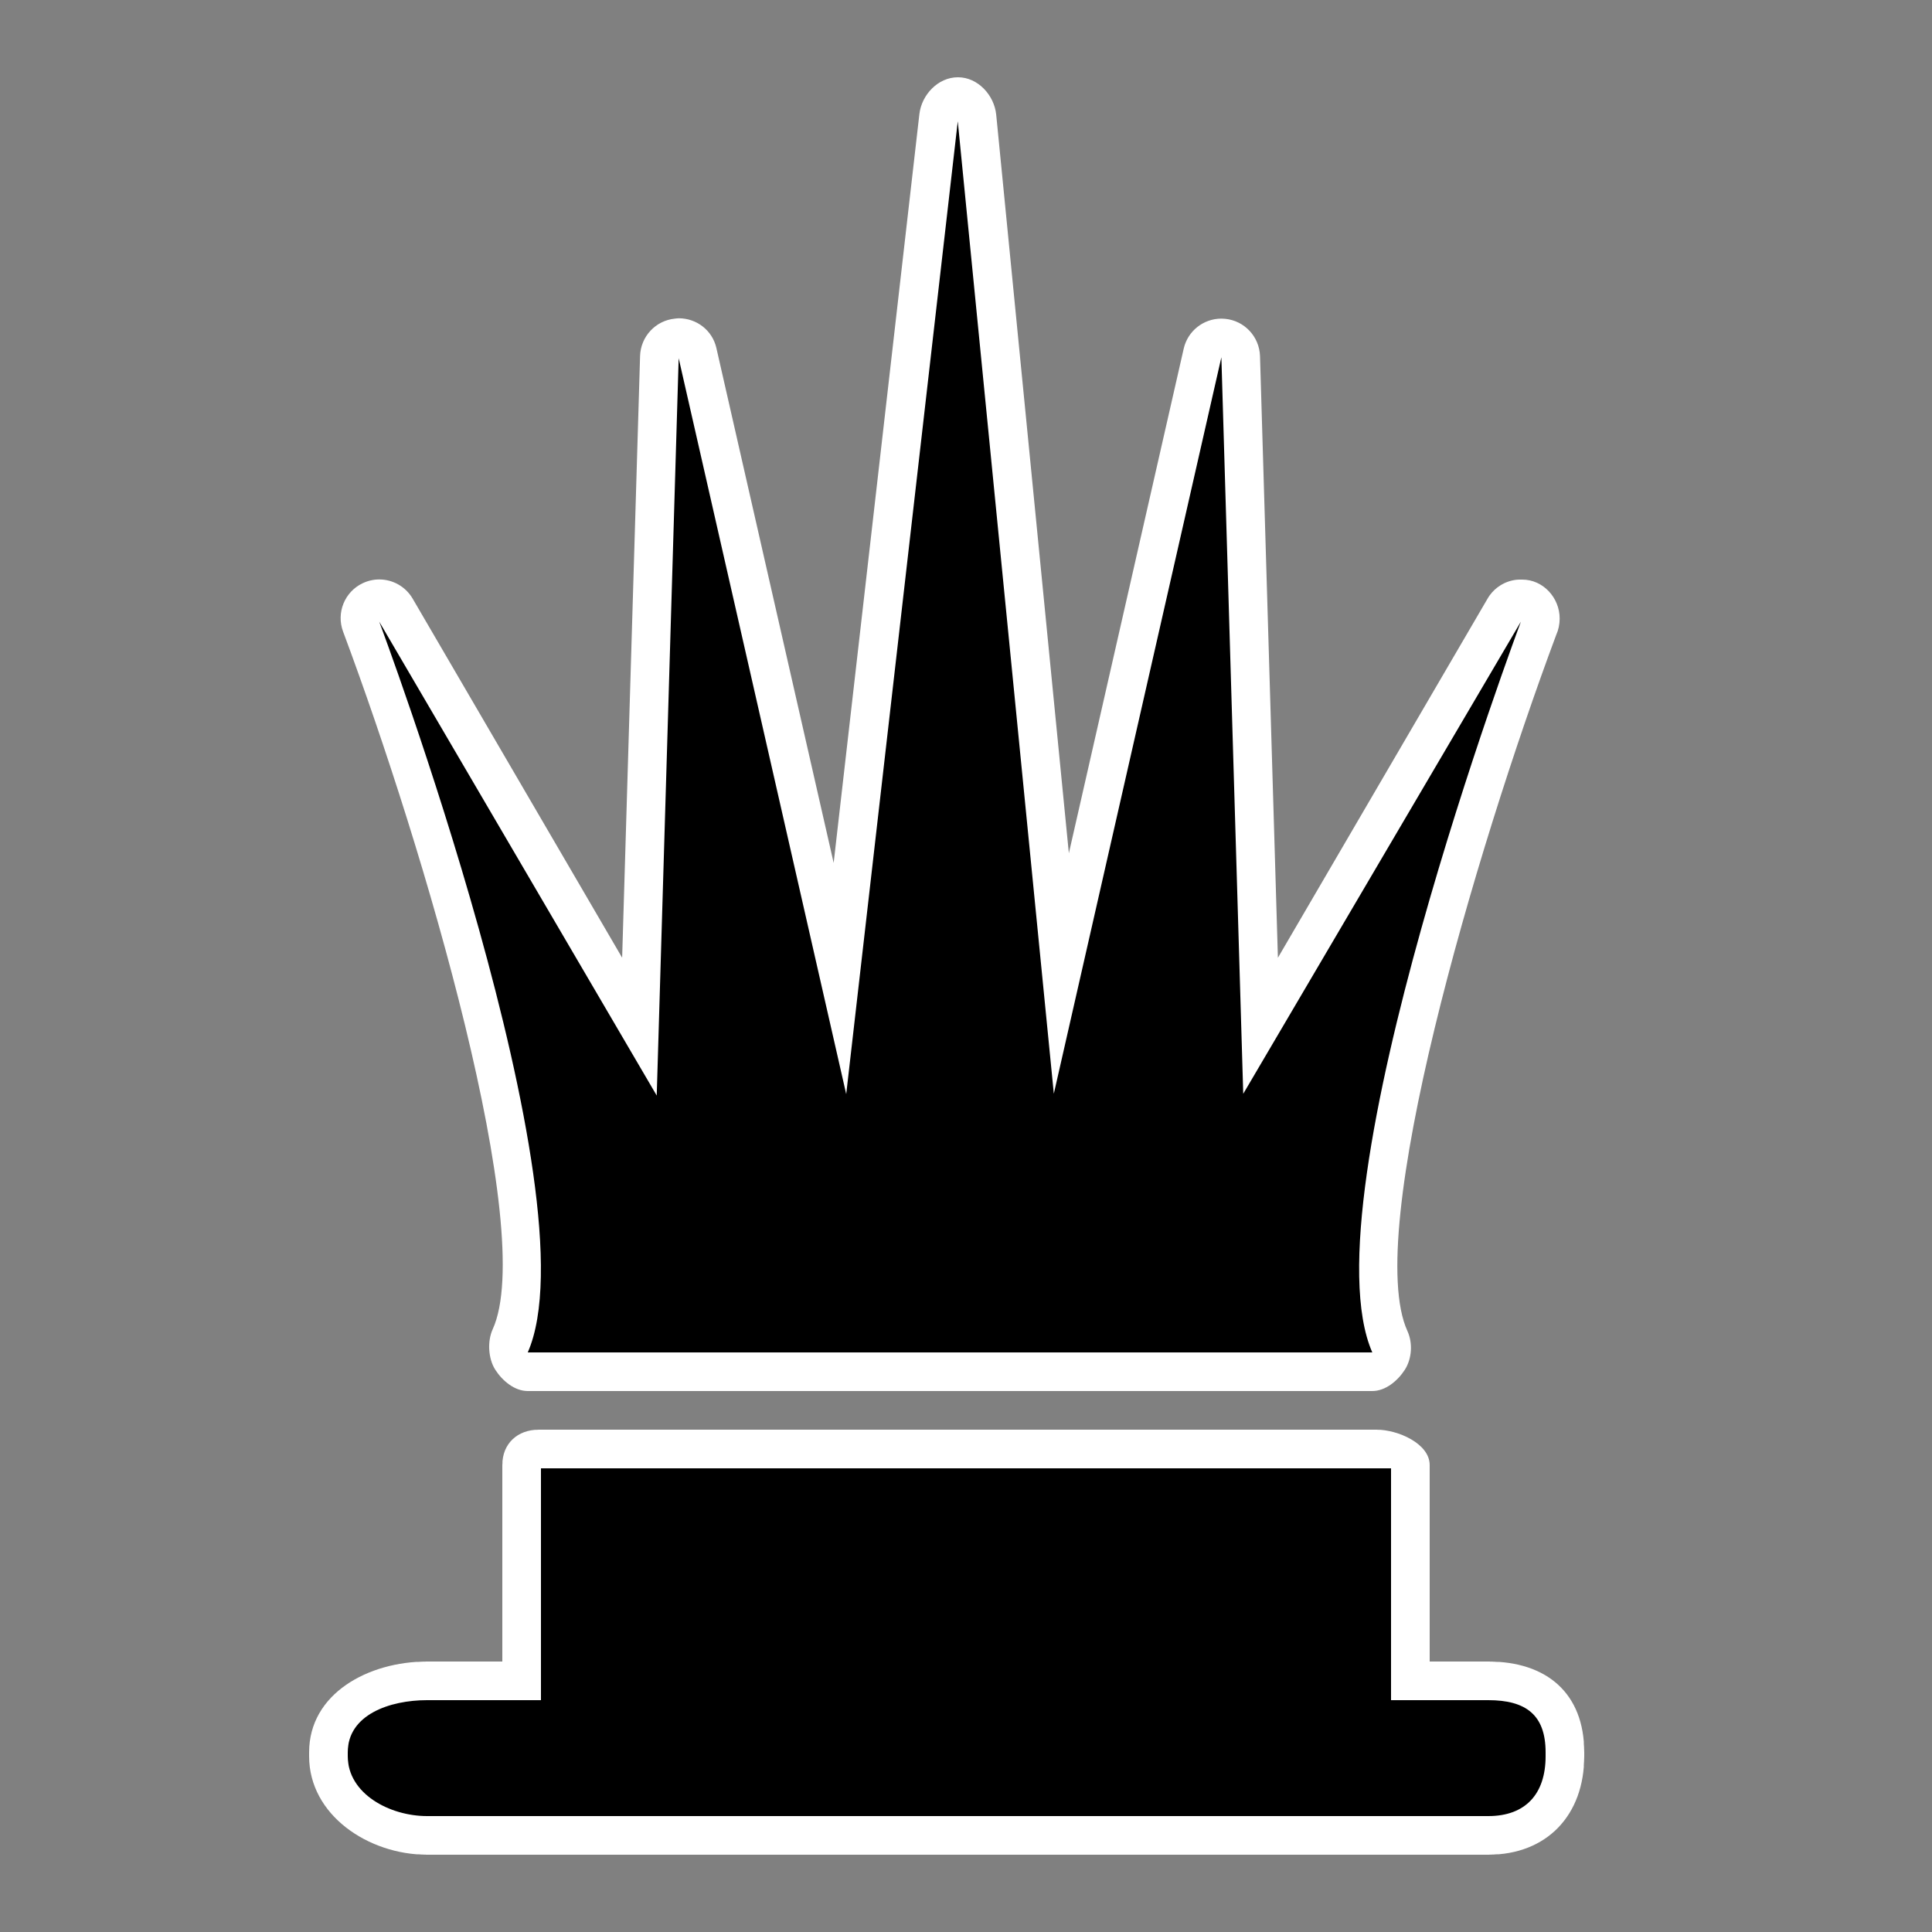 <?xml version="1.0" encoding="utf-8"?>
<!-- Generator: Adobe Illustrator 16.0.0, SVG Export Plug-In . SVG Version: 6.00 Build 0)  -->
<!DOCTYPE svg PUBLIC "-//W3C//DTD SVG 1.1//EN" "http://www.w3.org/Graphics/SVG/1.1/DTD/svg11.dtd">
<svg version="1.1" id="Layer_1" xmlns="http://www.w3.org/2000/svg" xmlns:xlink="http://www.w3.org/1999/xlink" x="0px" y="0px"
	 width="50px" height="50px" viewBox="0 0 50 50" enable-background="new 0 0 50 50" xml:space="preserve">
<rect x="0" y="0" width="50" height="50" fill="#808080" stroke="none"/>
<rect x="-58" y="58" fill="#FFFFFF" width="279" height="71"/>
<g>
	<g>
		<path d="M-2.265,111C-3.508,111-5,109.695-5,108.452v-0.104C-5,107.105-3.508,106-2.265,106H0v-5.086
			C0,100.638,0.351,100,0.627,100h4.488c-0.548,0-1.3-0.639-1.995-1.044c-1.952-1.139-3.795-2.11-3.795-3.495
			c0-4.346,1.652-10.028,6.289-12.056c0.331-0.951,1.697-4.72,3.224-6.985c-0.938-0.729-1.483-1.848-1.483-3.111
			c0-2.235,1.646-3.876,3.829-3.876c0.126,0,0.197,0.009,0.269,0.014c0.104-0.005,0.175-0.009,0.248-0.009
			c2.236,0,3.883,1.647,3.883,3.831c0,1.309-0.546,2.447-1.484,3.177c1.526,2.267,2.892,6.06,3.223,7.012
			c4.636,2.028,6.289,7.762,6.289,12.107c0,1.386-1.843,2.253-3.795,3.392C19.12,99.361,18.369,100,17.82,100h4.488
			c0.276,0,0.691,0.638,0.691,0.914V106h2.2c1.243,0,1.8,1.105,1.8,2.349v0.104c0,1.243-0.557,2.548-1.8,2.548H-2.265z"/>
		<path fill="#FFFFFF" d="M11.752,70C13.654,70,15,71.367,15,73.27v0.052c0,1.286-0.606,2.403-1.648,2.995
			c1.811,2.396,3.548,7.515,3.548,7.515c4.23,1.713,6.2,6.934,6.2,11.776c0,1.931-5.621,3.393-6.458,5.393H22v6h3.2
			c0.97,0,1.8,0.378,1.8,1.349v0.104c0,0.969-0.83,1.548-1.8,1.548H11.468H-2.265C-3.234,110-4,109.421-4,108.452v-0.104
			C-4,107.378-3.234,107-2.265,107H1v-6h5.295c-0.837-2-6.469-3.462-6.469-5.393c0-4.843,1.959-10.042,6.189-11.755
			c0,0,1.791-5.129,3.601-7.525C8.574,75.735,8,74.607,8,73.321V73.27C8,71.367,9.28,70,11.183,70h0.053
			c0.079,0,0.155,0.007,0.232,0.012C11.544,70.007,11.621,70,11.699,70H12 M11.752,69h-0.053c-0.078,0-0.155,0.004-0.232,0.01
			C11.374,69.003,11.306,69,11.236,69h-0.053C8.715,69,7,70.801,7,73.27v0.052c0,1.258,0.41,2.4,1.255,3.217
			c-1.368,2.191-2.598,5.401-3.005,6.552c-4.705,2.198-6.406,8.039-6.406,12.475c0,1.673,1.955,2.86,4.034,4.073
			C3.051,99.738,3.226,100,3.414,100H0.627C0.075,100,0,100.361,0,100.914V106h-2.265C-3.784,106-5,106.829-5,108.349v0.104
			c0,1.52,1.216,2.548,2.735,2.548h13.732H25.2c1.52,0,2.8-1.028,2.8-2.548v-0.104c0-1.52-1.28-2.349-2.8-2.349H23v-5.086
			c0-0.553-0.139-0.914-0.691-0.914h-2.786c0.187,0,0.371-0.262,0.544-0.362c2.079-1.213,4.043-2.379,4.043-4.052
			c0-4.437-1.683-10.287-6.388-12.485c-0.407-1.15-1.641-4.366-3.009-6.558C15.558,75.727,16,74.579,16,73.321V73.27
			C16,70.801,14.221,69,11.752,69L11.752,69z"/>
	</g>
</g>
<g>
	<g>
		<path d="M39.407,110c-1.243,0-2.407-1.305-2.407-2.548v-0.104c0-1.243,1.164-2.349,2.407-2.349H42v-5.086
			C42,99.638,42.022,99,42.299,99H63.98c0.276,0,0.02,0.638,0.02,0.914V105h2.872c1.243,0,2.128,1.105,2.128,2.349v0.104
			c0,1.243-0.885,2.548-2.128,2.548H39.407z"/>
		<path fill="#FFFFFF" d="M64,100v6h2.872c0.969,0,2.128,0.378,2.128,1.349v0.104c0,0.969-1.159,1.548-2.128,1.548H53.14H39.407
			c-0.969,0-1.407-0.579-1.407-1.548v-0.104c0-0.971,0.438-1.349,1.407-1.349H42v-6H64 M63.98,99H42.299
			C41.746,99,41,99.361,41,99.914V105h-1.593c-1.52,0-2.407,0.83-2.407,2.349v0.104c0,1.52,0.888,2.548,2.407,2.548H53.14h13.732
			c1.52,0,3.128-1.028,3.128-2.548v-0.104c0-1.519-1.608-2.349-3.128-2.349H65v-5.086C65,99.361,64.533,99,63.98,99L63.98,99z"/>
	</g>
	<g>
		<path d="M43.251,97c-0.187,0-0.356,0.055-0.443-0.109c-0.086-0.166-0.073-0.285,0.033-0.438c1.245-1.793,2.487-3.187,3.486-4.337
			c1.217-1.403,2.178-2.49,2.48-3.473c0.218-0.708,0.12-0.883,0.119-0.885c-1.282,0.02-5.396,3.611-5.742,4.564
			c-0.359,0.988-2.975,2.662-5.155,3.019c-0.091,0.015-0.182,0.024-0.274,0.024c-1.775,0-3.907-2.756-4.346-3.349
			c-0.148-0.107-0.358-0.321-0.467-0.717c-0.354-1.287,0.642-3.527,2.956-6.657c4.29-5.803,5.452-8.15,5.464-8.174
			c0.054-0.11,0.146-0.197,0.259-0.244l4.001-1.645l4.058-4.27c0.095-0.1,0.227-0.155,0.362-0.155c0.032,0,0.064,0.003,0.097,0.01
			c0.167,0.032,0.307,0.148,0.369,0.309l1.453,3.719c1.748,0.45,11.246,3.412,11.875,14.718c0.182,3.263-0.118,5.19-0.315,6.467
			c-0.097,0.621-0.166,1.069-0.13,1.381c0.018,0.142-0.027,0.126-0.122,0.231C63.173,97.098,63.037,97,62.895,97H43.251z"/>
		<path fill="#FFFFFF" d="M50.042,70.656l1.549,3.963c0,0,11.07,2.264,11.746,14.41C63.61,93.957,62.767,96,62.895,97H43.251
			c2.775-4,5.436-6.152,6.034-8.098c0.338-1.098,0.127-1.568-0.387-1.568c-1.54,0-5.805,3.804-6.184,4.846
			c-0.28,0.77-2.681,2.343-4.767,2.684c-0.063,0.011-0.128,0.01-0.193,0.01c-1.674,0-3.998-3.224-3.998-3.224
			s-1.843-0.777,2.544-6.708c4.386-5.932,5.511-8.252,5.511-8.252l4.1-1.687L50.042,70.656 M50.042,69.656
			c-0.271,0-0.534,0.11-0.725,0.312l-3.984,4.191l-3.901,1.604c-0.228,0.094-0.413,0.268-0.52,0.488
			c-0.011,0.021-1.17,2.352-5.415,8.094c-2.445,3.306-3.438,5.624-3.037,7.088c0.131,0.478,0.379,0.769,0.589,0.938
			c0.62,0.833,2.756,3.495,4.706,3.495c0.12,0,0.237-0.01,0.354-0.028c2.238-0.366,5.088-2.082,5.546-3.34
			c0.375-0.829,3.271-3.328,4.688-4.028c-0.004,0.016-0.009,0.03-0.014,0.046c-0.271,0.881-1.201,1.954-2.38,3.312
			c-1.006,1.16-2.259,2.604-3.52,4.419c-0.212,0.306-0.237,0.796-0.064,1.126C42.537,97.701,42.879,98,43.251,98h19.644
			c0.285,0,0.558-0.213,0.747-0.428c0.19-0.213,0.279-0.542,0.246-0.826c-0.028-0.243,0.04-0.709,0.127-1.27
			c0.201-1.296,0.505-3.266,0.32-6.582c-0.621-11.164-9.653-14.446-11.999-15.11l-1.362-3.489c-0.125-0.318-0.403-0.553-0.739-0.619
			C50.171,69.663,50.105,69.656,50.042,69.656L50.042,69.656z"/>
	</g>
</g>
<g>
	<g>
		<path d="M79.27,110c-1.243,0-2.27-1.218-2.27-2.461v-0.104c0-1.243,1.026-2.436,2.27-2.436H82v-4.999
			c0-0.276-0.116-0.001,0.16-0.001h21.682c0.276,0,0.158-0.275,0.158,0.001V105h2.733c1.243,0,2.267,1.192,2.267,2.436v0.104
			c0,1.243-1.023,2.461-2.267,2.461H79.27z"/>
		<path fill="#FFFFFF" d="M104,100v6h2.733c0.97,0,1.267,0.465,1.267,1.436v0.104c0,0.969-0.297,1.461-1.267,1.461H93.002H79.27
			c-0.971,0-1.27-0.492-1.27-1.461v-0.104c0-0.971,0.299-1.436,1.27-1.436H82v-6H104 M103.842,99H82.16
			c-0.553,0-1.16,0.448-1.16,1.001V105h-1.73c-1.52,0-2.27,0.916-2.27,2.436v0.104c0,1.52,0.75,2.461,2.27,2.461h13.732h13.731
			c1.519,0,2.267-0.941,2.267-2.461v-0.104c0-1.52-0.748-2.436-2.267-2.436H105v-4.999C105,99.448,104.395,99,103.842,99L103.842,99
			z"/>
	</g>
	<g>
		<path d="M85.184,97c-0.144,0-0.28,0.141-0.375,0.032c-0.095-0.107-0.139-0.149-0.121-0.292c0.004-0.025,0.325-2.575-0.002-6.336
			c-0.098-1.116-0.617-1.241-1.113-1.241c-1.225,0-3.085,1.174-3.698,1.622c-0.087,0.063-0.19,0.103-0.295,0.103
			c-0.077,0-0.194-0.015-0.267-0.052C79.145,90.751,79,90.582,79,90.394V74.706C79,74.43,79.303,74,79.579,74h5.679
			C85.534,74,86,74.43,86,74.706V79h2v-4.294C88,74.43,88.079,74,88.355,74h8.775C97.407,74,98,74.43,98,74.706V79h2v-4.294
			C100,74.43,99.952,74,100.229,74h5.679c0.276,0,0.093,0.43,0.093,0.706v15.688c0,0.188,0.098,0.36-0.07,0.445
			c-0.07,0.037-0.047,0.055-0.124,0.055c-0.104,0-0.157-0.032-0.244-0.096c-0.613-0.448-2.448-1.609-3.674-1.609
			c-0.495,0-1.002,0.15-1.1,1.267c-0.328,3.761,0,6.359,0.004,6.386c0.018,0.143-0.021,0.084-0.117,0.191
			C100.58,97.141,100.446,97,100.303,97H85.184z"/>
		<path fill="#FFFFFF" d="M106,75v15.394c0,0-2.381-1.705-4.041-1.705c-0.832,0-1.521,0.479-1.633,1.771
			c-0.338,3.867-0.023,6.54-0.023,6.54h-7.301h-0.517h-7.302c0,0,0.337-2.673,0-6.54c-0.113-1.293-0.566-1.747-1.4-1.747
			c-1.66,0-3.783,1.681-3.783,1.681V75h5v4h3v-4h4.485h0.517H97v4h3v-4H106 M105.907,74h-5.679C99.676,74,99,74.153,99,74.706V78h-1
			v-3.294C98,74.153,97.684,74,97.131,74h-4.129h-0.517h-4.13C87.803,74,87,74.153,87,74.706V78h-1v-3.294
			C86,74.153,85.811,74,85.258,74h-5.679C79.026,74,79,74.153,79,74.706v15.688c0,0.376,0.002,0.721,0.336,0.891
			c0.143,0.073,0.194,0.109,0.349,0.109c0.208,0,0.362-0.065,0.536-0.192c0.804-0.585,2.412-1.513,3.378-1.513
			c0.28,0,0.53,0,0.602,0.811c0.322,3.698,0.002,6.253-0.002,6.278c-0.036,0.285,0.048,0.62,0.238,0.836
			C84.626,97.828,84.896,98,85.184,98h7.302h0.517h7.301c0.287,0,0.561-0.172,0.75-0.388c0.19-0.215,0.278-0.526,0.242-0.812
			c-0.004-0.025-0.319-2.592,0.004-6.29c0.07-0.811,0.335-0.816,0.614-0.816c1.089,0,2.867,1.117,3.404,1.51
			c0.175,0.127,0.382,0.191,0.59,0.191c0.154,0,0.356-0.037,0.499-0.109c0.336-0.171,0.594-0.516,0.594-0.893V74.706
			C107,74.153,106.46,74,105.907,74L105.907,74z"/>
	</g>
</g>
<g>
	<g>
		<path d="M11.053,48C9.809,48,9,46.695,9,45.452v-0.104C9,44.105,9.809,43,11.053,43H13v-5.086C13,37.638,13.667,37,13.943,37
			h21.683C35.902,37,36,37.638,36,37.914V43h2.517C39.76,43,41,44.105,41,45.349v0.104C41,46.695,39.76,48,38.517,48H11.053z"/>
		<path fill="#FFFFFF" d="M36,38v6h2.517C39.486,44,40,44.378,40,45.349v0.104C40,46.421,39.486,47,38.517,47H24.785H11.053
			C10.083,47,9,46.421,9,45.452v-0.104C9,44.378,10.083,44,11.053,44H14v-6H36 M35.626,37H13.943C13.391,37,13,37.361,13,37.914V43
			h-1.947C9.533,43,8,43.829,8,45.349v0.104C8,46.972,9.533,48,11.053,48h13.732h13.731C40.036,48,41,46.972,41,45.452v-0.104
			C41,43.829,40.036,43,38.517,43H37v-5.086C37,37.361,36.179,37,35.626,37L35.626,37z"/>
	</g>
	<g>
		<path d="M13.658,35c-0.17,0-0.329,0.072-0.42-0.07c-0.092-0.145-0.105-0.244-0.034-0.399c1.368-2.996-2.321-14.286-3.857-18.399
			c-0.091-0.243,0.02-0.496,0.254-0.607c0.069-0.033,0.142-0.038,0.214-0.038c0.173,0,0.34,0.095,0.432,0.253l6.302,10.805
			l0.516-17.314c0.008-0.251,0.201-0.457,0.452-0.481c0.016-0.001,0.033-0.002,0.049-0.002c0.231,0,0.435,0.16,0.487,0.39
			l3.686,16.2l2.553-22.073C24.319,3.01,24.533,3,24.787,3c0.001,0,0.002,0,0.004,0c0.255,0,0.469,0.016,0.494,0.27l2.184,22.014
			l3.653-16.103c0.052-0.229,0.256-0.412,0.487-0.412c0.016,0,0.032-0.01,0.049-0.009c0.25,0.024,0.443,0.226,0.451,0.478
			l0.515,17.313l6.306-10.804c0.092-0.158,0.259-0.249,0.432-0.249c0.072,0,0.146,0.016,0.215,0.048
			c0.234,0.111,0.345,0.383,0.254,0.626c-1.538,4.112-5.229,15.442-3.859,18.438c0.07,0.155,0.058,0.177-0.034,0.32
			C35.845,35.072,35.686,35,35.516,35H13.658z"/>
		<path fill="#FFFFFF" d="M24.787,3.139l2.486,25.166l4.336-19.059l0.566,19.061l7.186-12.219c0,0-5.602,14.913-3.846,18.913h-10.73
			H13.658c1.755-4-3.844-18.913-3.844-18.913l7.182,12.265l0.568-19.083L21.9,28.316L24.787,3.139 M39,16L39,16 M24.787,2
			c-0.508,0-0.936,0.45-0.994,0.956l-2.218,19.376L18.54,9.007c-0.104-0.459-0.512-0.77-0.974-0.77
			c-0.033,0-0.065,0.006-0.098,0.009c-0.501,0.048-0.888,0.464-0.903,0.968l-0.464,15.572l-5.422-9.294
			c-0.185-0.316-0.519-0.496-0.864-0.496c-0.144,0-0.29,0.032-0.428,0.097c-0.469,0.222-0.69,0.767-0.508,1.253
			c2.108,5.642,5.023,15.533,3.871,18.056c-0.141,0.31-0.116,0.76,0.068,1.047C13.001,35.735,13.318,36,13.658,36h11.127h10.73
			c0.341,0,0.657-0.264,0.842-0.551c0.184-0.287,0.209-0.692,0.067-1.002c-1.149-2.515,1.743-12.366,3.851-18.017
			c0.057-0.125,0.089-0.274,0.089-0.421c0-0.542-0.43-1.009-0.968-1.009c-0.012,0-0.023,0-0.034,0c-0.036,0-0.071,0-0.105,0.003
			c-0.156,0.016-0.302,0.067-0.428,0.147c-0.104,0.065-0.196,0.149-0.272,0.252c-0.024,0.034-0.048,0.069-0.068,0.106l-5.417,9.279
			L32.609,9.216c-0.016-0.503-0.402-0.917-0.903-0.965c-0.032-0.003-0.065-0.005-0.098-0.005c-0.462,0-0.87,0.319-0.974,0.778
			l-2.972,13.058L25.782,2.971C25.732,2.462,25.306,2,24.795,2C24.792,2,24.79,2,24.787,2L24.787,2z"/>
	</g>
</g>
<g>
	<path fill="#FFFFFF" d="M174.116,80c-0.134,0-0.258-0.134-0.324-0.249c-0.067-0.116-0.067-0.29-0.001-0.406
		c0.278-0.512-0.955-3.957-2.281-6.838c-0.085-0.186-0.007-0.412,0.176-0.502c0.054-0.025,0.109-0.042,0.165-0.042
		c0.136,0,0.267,0.072,0.333,0.2l1.672,3.222l0.132-5.252c0.005-0.189,0.151-0.347,0.342-0.363c0.011-0.002,0.022-0.002,0.033-0.002
		c0.177,0,0.331,0.124,0.367,0.299l0.877,4.238l0.583-6.347c0.018-0.192,0.179-0.34,0.372-0.341h0.001
		c0.192,0,0.354,0.146,0.373,0.338l0.652,6.56l1.036-4.501c0.039-0.172,0.192-0.291,0.365-0.291c0.012,0,0.024,0.001,0.037,0.002
		c0.188,0.019,0.332,0.174,0.338,0.362l0.149,5.349l1.688-2.895c0.069-0.12,0.195-0.187,0.324-0.187
		c0.061,0,0.121,0.015,0.177,0.045c0.179,0.095,0.249,0.314,0.16,0.495c-1.487,3.03-2.526,5.97-2.27,6.419
		c0.066,0.116,0.066,0.321-0.001,0.437c-0.067,0.116-0.19,0.25-0.324,0.25H174.116z"/>
	<path d="M176.563,67.992l0.879,8.834l1.548-6.729l0.187,6.661l2.351-3.779c0,0-2.832,6.021-2.258,7.021h-2.512h-2.641
		c0.573-1-2.266-7.416-2.266-7.416l2.343,4.391l0.169-6.77l1.387,6.674L176.563,67.992 M182,73L182,73 M176.563,67
		c-0.001,0-0.002,0-0.003,0c-0.387,0-0.709,0.418-0.744,0.803l-0.353,3.898l-0.366-1.741c-0.072-0.351-0.382-0.583-0.733-0.583
		c-0.022,0-0.045,0.009-0.068,0.011c-0.379,0.034-0.673,0.352-0.683,0.732l-0.096,3.795l-1-1.928
		c-0.134-0.257-0.396-0.403-0.667-0.403c-0.11,0-0.223,0.024-0.328,0.076c-0.366,0.179-0.522,0.617-0.353,0.987
		c1.201,2.608,2.391,5.831,2.271,6.527c-0.107,0.223-0.099,0.36,0.026,0.576c0.135,0.231,0.382,0.249,0.649,0.249h2.641h2.512
		c0.268,0,0.515-0.018,0.649-0.249c0.125-0.217,0.134-0.418,0.025-0.641c-0.112-0.673,1.053-3.622,2.234-6.036
		c0.064-0.11,0.102-0.213,0.102-0.35c0-0.408-0.324-0.725-0.73-0.725c-0.007,0-0.015,0-0.021,0c-0.026,0-0.052-0.01-0.077-0.006
		c-0.111,0.01-0.215,0.041-0.307,0.095c-0.086,0.051-0.162,0.117-0.224,0.202c-0.018,0.024-0.034,0.048-0.049,0.074l-1.02,1.747
		l-0.112-4.036c-0.011-0.377-0.3-0.688-0.676-0.725c-0.025-0.003-0.05-0.004-0.075-0.004c-0.346,0-0.651,0.238-0.729,0.582
		l-0.523,2.273l-0.427-4.406C177.271,67.413,176.948,67,176.563,67L176.563,67z"/>
</g>
<g>
	<path fill="#FFFFFF" d="M163.156,113c-1.243,0-2.156-1.305-2.156-2.548v-0.104c0-1.243,0.913-2.349,2.156-2.349H166v-5.086
		c0-0.276-0.229-0.914,0.048-0.914h21.683c0.276,0,0.27,0.638,0.27,0.914V108h2.622c1.243,0,2.378,1.105,2.378,2.349v0.104
		c0,1.243-1.135,2.548-2.378,2.548H163.156z"/>
	<path d="M188,103v6h2.622c0.969,0,1.378,0.378,1.378,1.349v0.104c0,0.969-0.409,1.548-1.378,1.548H176.89h-13.733
		c-0.968,0-2.156-0.579-2.156-1.548v-0.104c0-0.971,1.188-1.349,2.156-1.349H166v-6H188 M187.73,102h-21.683
		c-0.553,0-1.048,0.361-1.048,0.914V108h-1.844c-1.519,0-3.156,0.83-3.156,2.349v0.104c0,1.52,1.638,2.548,3.156,2.548h13.733
		h13.732c1.519,0,2.378-1.028,2.378-2.548v-0.104c0-1.519-0.859-2.349-2.378-2.349H189v-5.086C189,102.361,188.283,102,187.73,102
		L187.73,102z"/>
</g>
<g>
	<path fill="#FFFFFF" d="M169.062,100c-0.104,0-0.207,0.125-0.292,0.064c-3.52-2.525-5.826-4.456-5.826-9.191
		c0-3.671,1.415-7.098,3.983-9.719c0.43-0.439,0.924-0.642,1.468-0.642c1.263,0,2.544,1.235,3.9,2.532
		c1.431,1.367,3.051,2.921,4.595,2.921c1.513,0,3.111-1.571,4.521-2.96c1.348-1.327,2.621-2.579,3.885-2.579
		c0.521,0,0.998,0.21,1.416,0.623c2.659,2.637,4.124,6.154,4.124,9.902c0,4.735-2.307,6.586-5.825,9.112
		c-0.085,0.061-0.188-0.064-0.292-0.064H169.062z"/>
	<path d="M185.295,80.928c0.371,0,0.727,0.144,1.063,0.479c2.457,2.436,3.977,5.904,3.977,9.637c0,4.506-2.218,5.957-5.617,8.957
		h-15.656c-3.4-3-5.618-4.451-5.618-8.957c0-3.662,1.465-7.028,3.841-9.453c0.351-0.358,0.722-0.535,1.11-0.535
		c2.314,0.001,5.272,5.428,8.495,5.428C180.069,86.482,182.992,80.928,185.295,80.928 M185.295,79.928
		c-1.469,0-2.813,1.323-4.235,2.725c-1.342,1.321-2.861,2.818-4.17,2.818c-1.343,0-2.887-1.476-4.249-2.777
		c-1.432-1.368-2.783-2.661-4.246-2.661c-0.684,0-1.297,0.273-1.825,0.813c-2.66,2.715-4.126,6.305-4.126,10.107
		c0,4.963,2.501,7.233,6.035,9.769c0.17,0.123,0.374,0.279,0.583,0.279h15.656c0.209,0,0.413-0.156,0.583-0.279
		c3.533-2.535,6.034-4.761,6.034-9.723c0-3.883-1.518-7.549-4.272-10.279C186.556,80.216,185.944,79.928,185.295,79.928
		L185.295,79.928z"/>
</g>
<path stroke="#FFFFFF" stroke-linecap="round" stroke-linejoin="round" stroke-miterlimit="10" d="M-17.408,104.775
	c-2.648,0-5.096-4.361-6.67-8.328c0.725-1,1.156-2.188,1.156-3.519c0-2.409-1.407-4.429-3.439-5.429h1.38
	c0.854,0,1.549-0.645,1.549-1.5s-0.694-1.5-1.549-1.5h-0.146c1.428-2,2.345-3.039,2.345-5.008c0-3.434-2.783-6.29-6.216-6.29
	c-3.434,0-6.217,2.747-6.217,6.179c0,1.977,0.925,3.716,2.362,4.854c-0.794,0.066-1.419,0.815-1.419,1.626
	c0,0.855,0.694,1.639,1.548,1.639h1.087c-2.033,1-3.438,2.961-3.438,5.369c0,1.316,0.423,2.486,1.136,3.482
	c-1.559,3.973-3.996,8.448-6.651,8.448c-4.723,0-2.297,5.7-2.297,5.7h12.906h0.41h1.147h0.411h12.906
	C-15.109,110.5-12.685,104.775-17.408,104.775z M-24.875,94.124"/>
</svg>
